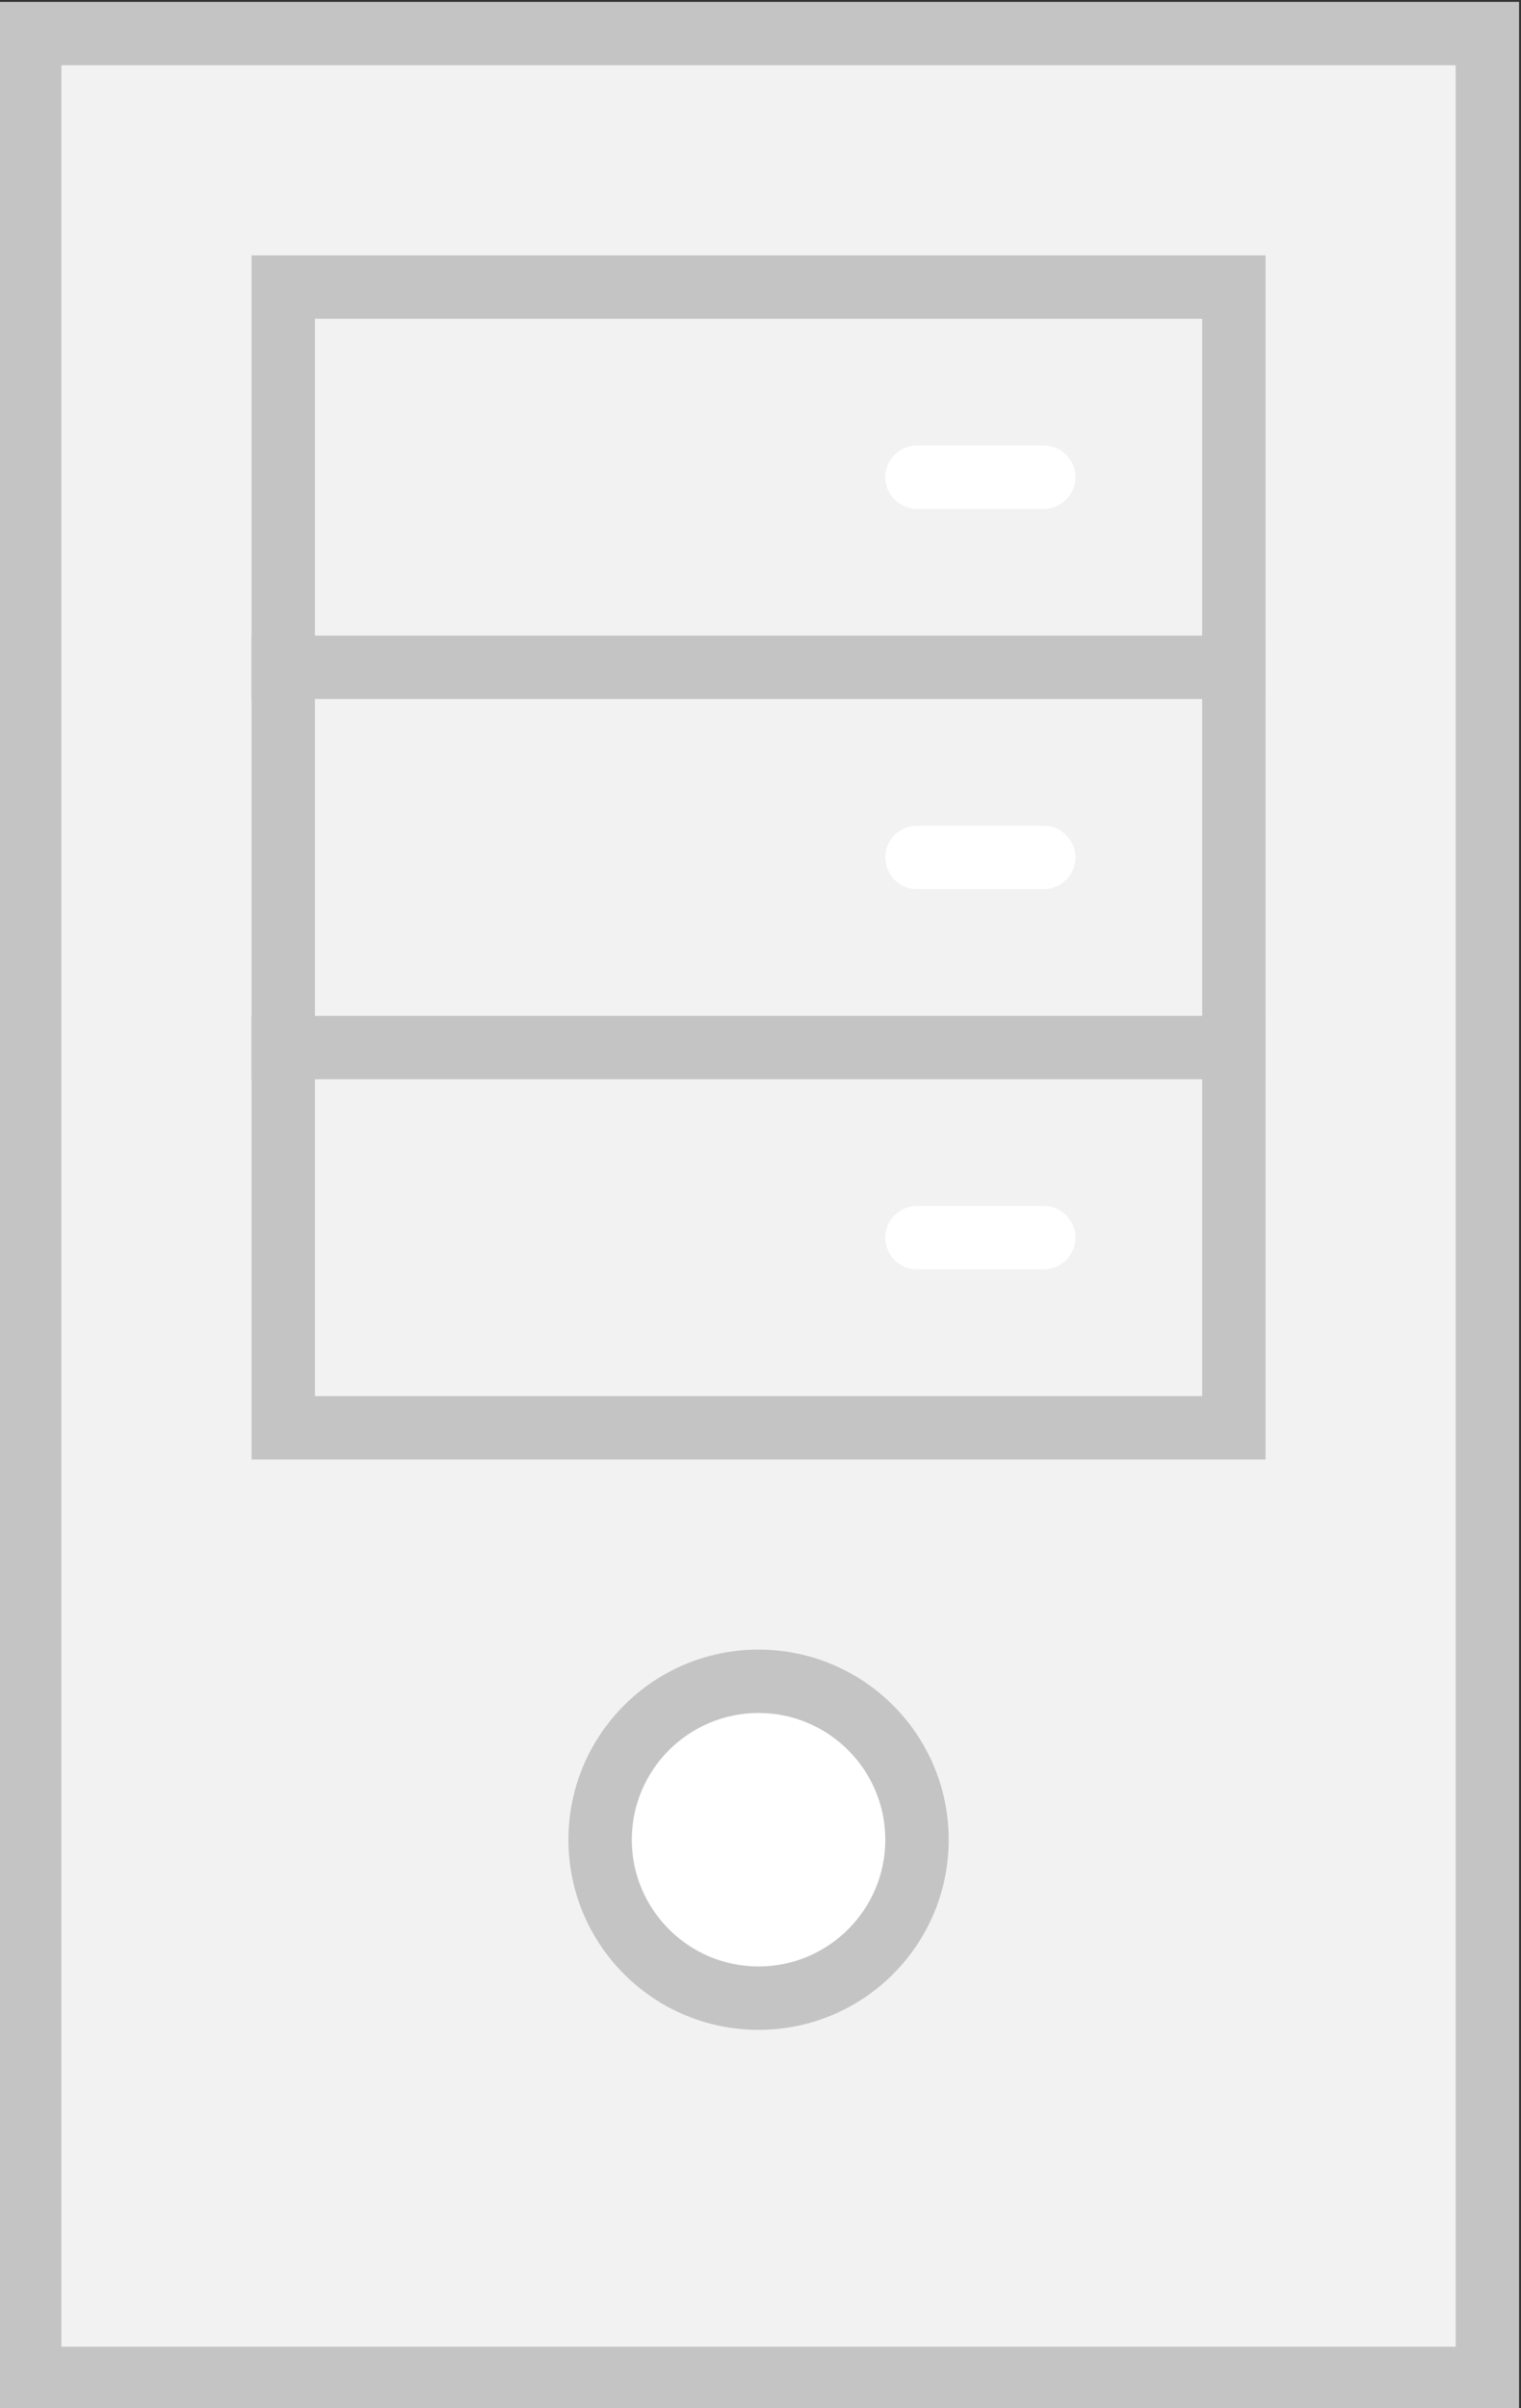 <?xml version="1.0" encoding="UTF-8"?>
<!DOCTYPE svg PUBLIC "-//W3C//DTD SVG 1.1//EN" "http://www.w3.org/Graphics/SVG/1.1/DTD/svg11.dtd">
<!-- Creator: CorelDRAW 2021 (64-Bit) -->
<svg xmlns="http://www.w3.org/2000/svg" xml:space="preserve" width="126mm" height="199.5mm" version="1.1" style="shape-rendering:geometricPrecision; text-rendering:geometricPrecision; image-rendering:optimizeQuality; fill-rule:evenodd; clip-rule:evenodd"
viewBox="0 0 12600 19950"
 xmlns:xlink="http://www.w3.org/1999/xlink"
 xmlns:xodm="http://www.corel.com/coreldraw/odm/2003">
 <rect x="0" y="0" width="12600" height="19950" fill="#333333" stroke="none"/>
 <defs>
  <style type="text/css">
   <![CDATA[
    .fil1 {fill:#C4C4C4;fill-rule:nonzero}
    .fil0 {fill:#F2F2F2;fill-rule:nonzero}
    .fil2 {fill:white;fill-rule:nonzero}
   ]]>
  </style>
 </defs>
 <g id="Слой_x0020_1">
  <g id="_1564201818336">
   <rect class="fil0" x="246.37" y="278.17" width="12075" height="19425"/>
   <g>
    <g>
     <path class="fil1" d="M12058.87 540.67l0 18900 -11550 0 0 -18900 11550 0 0 0zm525 -525l-12600 0 0 19950 12600 0 0 -19950 0 0z"/>
    </g>
   </g>
   <rect class="fil0" x="2346.37" y="2378.17" width="7875" height="9450"/>
   <g>
    <path class="fil1" d="M9958.87 2640.67l0 8925 -7350 0 0 -8925 7350 0 0 0zm525 -525l-8400 0 0 9975 8400 0 0 -9975 0 0z"/>
   </g>
   <rect class="fil1" transform="matrix(-1.83697E-16 1 -1 -1.83697E-16 10483.8 5265.67)" width="525" height="8400"/>
   <rect class="fil1" transform="matrix(-1.83697E-16 1 -1 -1.83697E-16 10483.8 8415.67)" width="525" height="8400"/>
   <path class="fil2" d="M7333.87 7103.17l0 0c0,-144.9 117.6,-262.5 262.5,-262.5l1050 0c144.9,0 262.5,117.6 262.5,262.5l0 0c0,144.9 -117.6,262.5 -262.5,262.5l-1050 0c-144.9,0 -262.5,-117.6 -262.5,-262.5z"/>
   <path class="fil2" d="M7333.87 10253.17l0 0c0,-144.9 117.6,-262.5 262.5,-262.5l1050 0c144.9,0 262.5,117.6 262.5,262.5l0 0c0,144.9 -117.6,262.5 -262.5,262.5l-1050 0c-144.9,0 -262.5,-117.6 -262.5,-262.5z"/>
   <path class="fil2" d="M7333.87 3953.17l0 0c0,-144.9 117.6,-262.5 262.5,-262.5l1050 0c144.9,0 262.5,117.6 262.5,262.5l0 0c0,144.9 -117.6,262.5 -262.5,262.5l-1050 0c-144.9,0 -262.5,-117.6 -262.5,-262.5z"/>
   <circle class="fil2" cx="6283.87" cy="15240.67" r="1312.5"/>
   <g>
    <path class="fil1" d="M6283.87 14190.67c579.08,0 1050,470.93 1050,1050 0,579.07 -470.93,1050 -1050,1050 -579.07,0 -1050,-470.93 -1050,-1050 0,-579.07 470.92,-1050 1050,-1050l0 0zm0 -525c-869.93,0 -1575,705.08 -1575,1575 0,869.92 705.08,1575 1575,1575 869.92,0 1575,-705.08 1575,-1575 0,-869.92 -705.07,-1575 -1575,-1575l0 0z"/>
   </g>
  </g>
 </g>
</svg>
